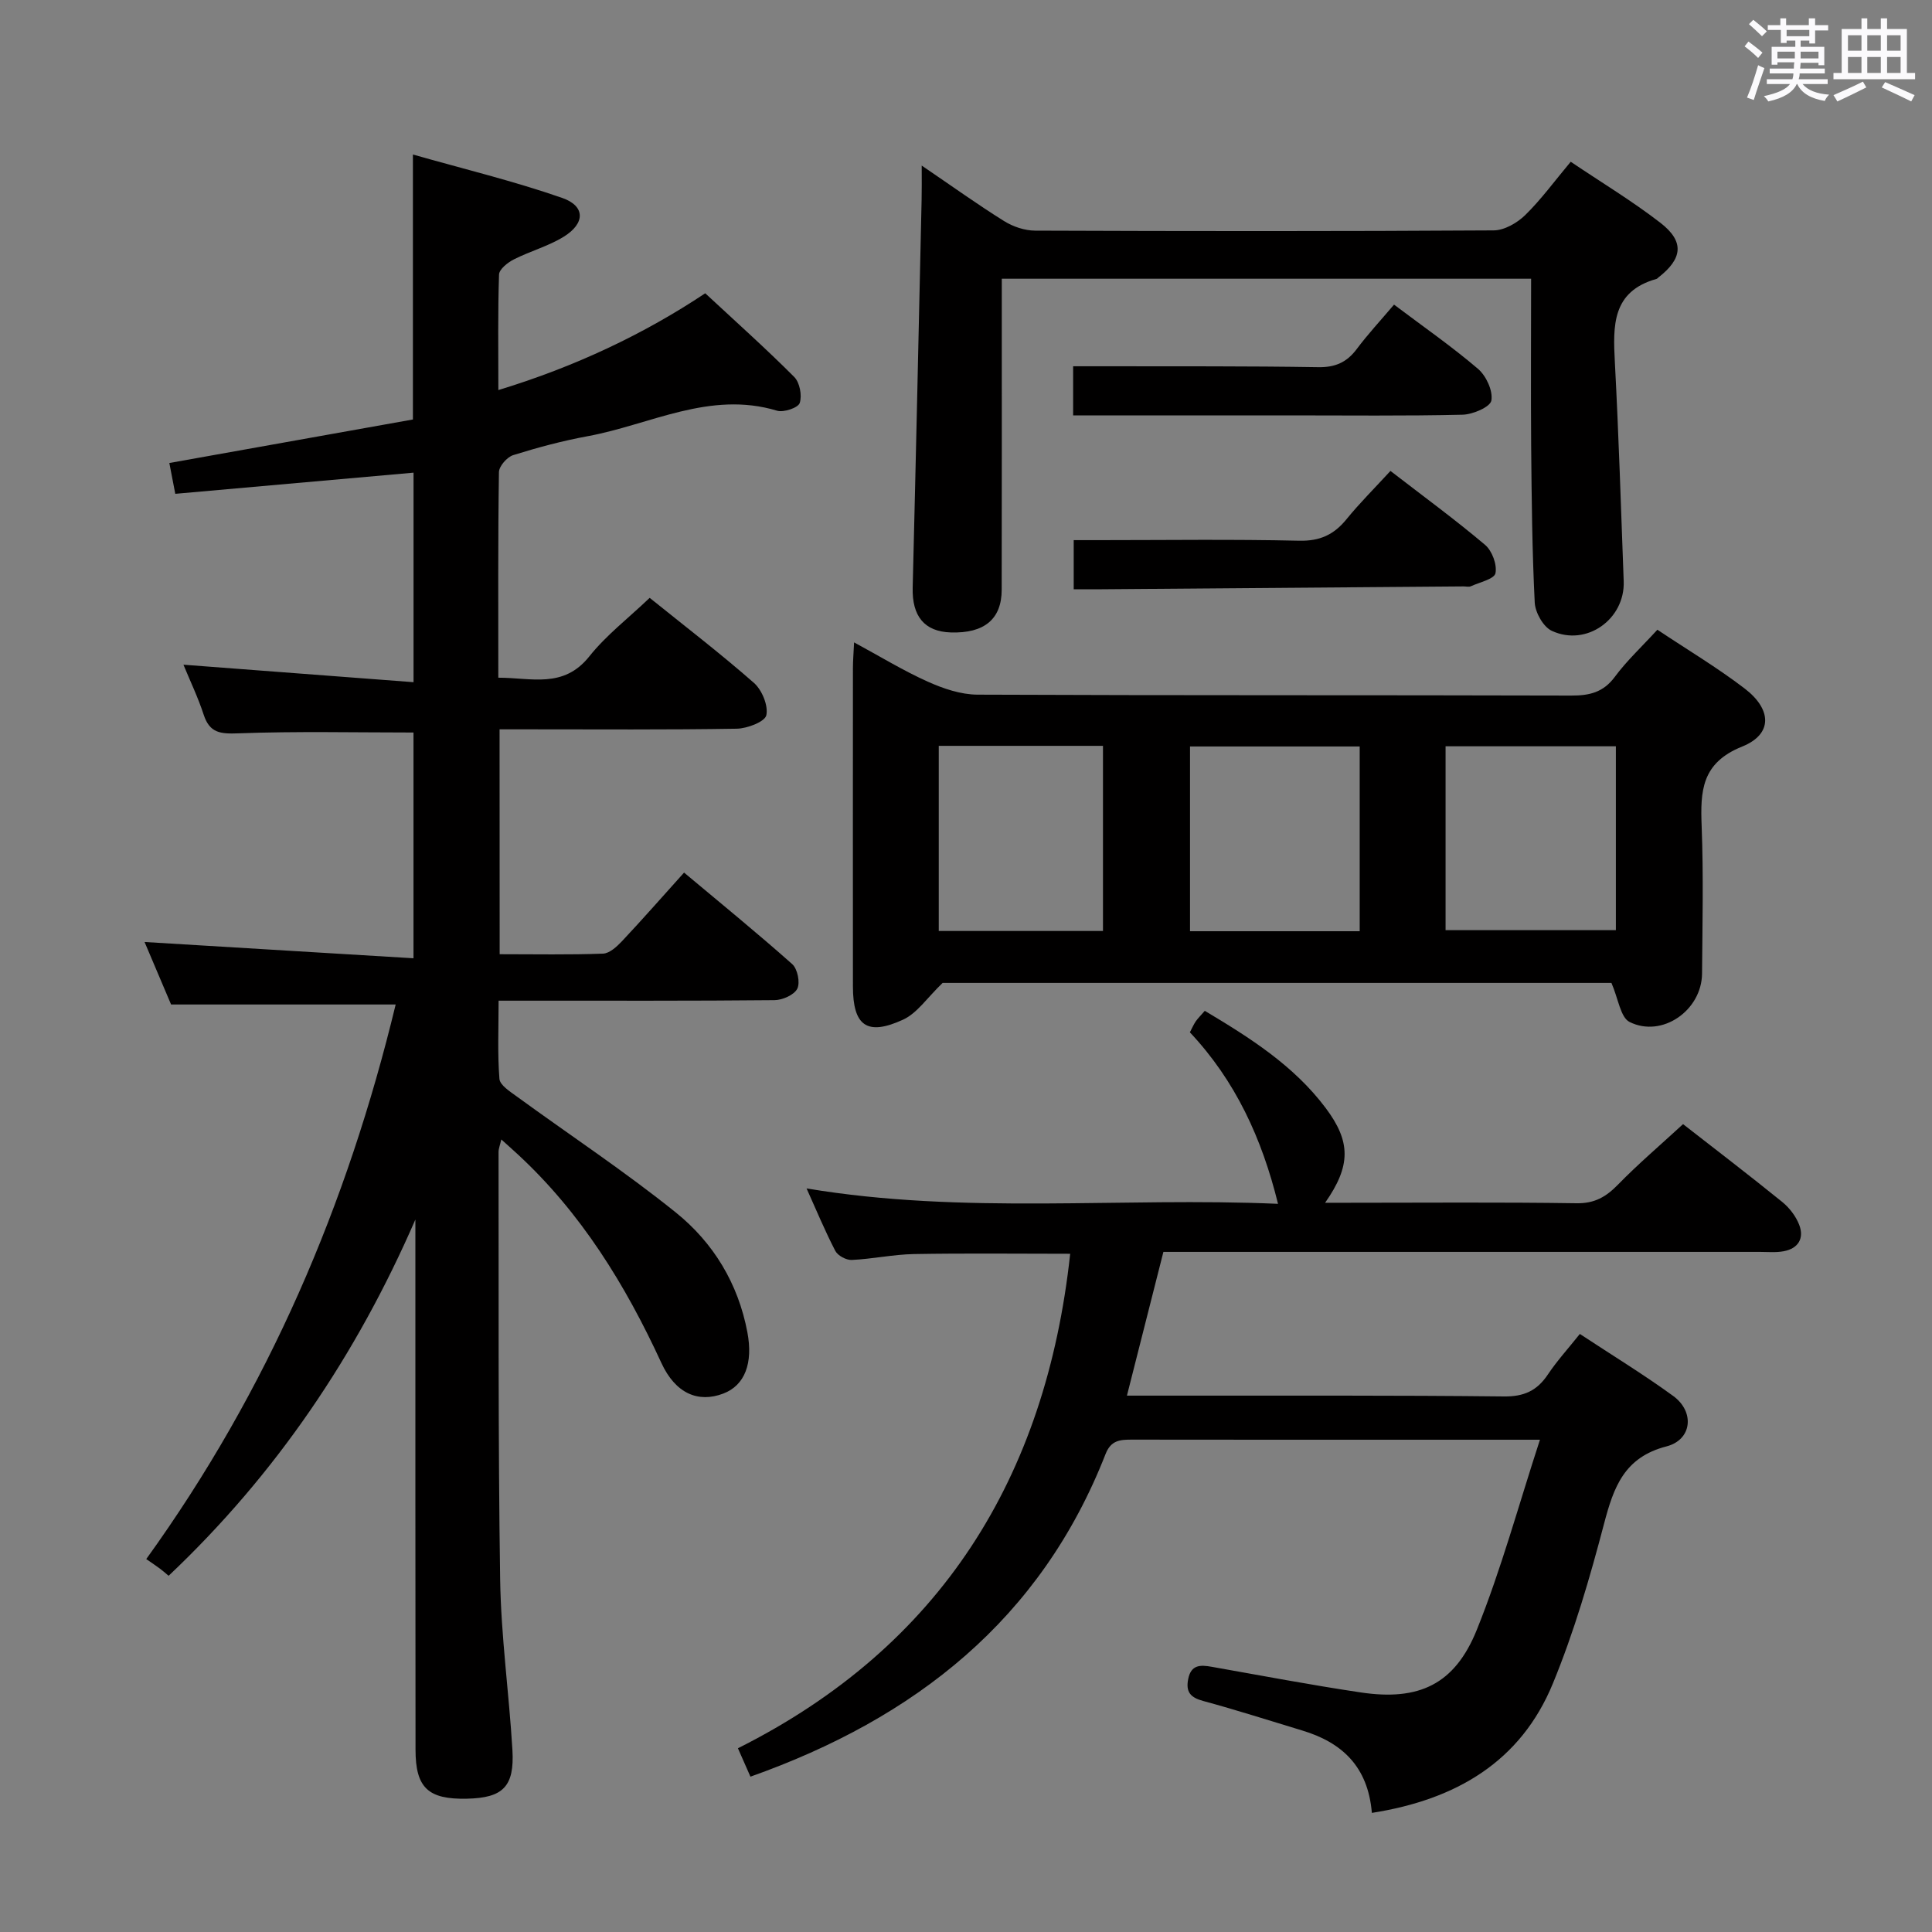<svg enable-background="new 0 0 400 400" viewBox="0 0 400 400" xmlns="http://www.w3.org/2000/svg"><rect x="0" y="0" width="400" height="400" fill="#808080" stroke="none"/><path d="m361.2 9.6.8-1c.9.7 1.9 1.4 2.9 2.3l-.9 1.1c-1-1-2-1.8-2.8-2.4zm.5 10.6c.9-2.1 1.6-4.3 2.3-6.7.4.2.8.4 1.3.6-.7 2.1-1.5 4.3-2.2 6.6zm.4-15.2.9-.9c1 .8 2 1.6 2.8 2.4l-1 1c-.9-.9-1.8-1.7-2.7-2.5zm12.5-1.2h1.2v1.4h2.7v1.1h-2.7v2.7h-1.2v-.6h-1.8v1.3h4.9v3.8h-1.2v-.5h-3.7c0 .4-.1.9-.1 1.2h5.1v1h-5.2c0 .5-.1.9-.2 1.2h6v1h-5.2c1.1 1.3 2.9 2 5.5 2.2-.4.4-.7.8-.9 1.3-2.9-.5-4.8-1.6-5.7-3.5h-.1c-.8 1.7-2.7 2.9-5.9 3.6-.2-.4-.6-.8-.9-1.1 2.8-.6 4.6-1.4 5.4-2.5h-4.8v-1h5.3c.1-.3.2-.7.2-1.2h-4.9v-1h5c0-.4 0-.8.1-1.3h-3.5v.5h-1.2v-3.7h4.9v-1.3h-1.8v.5h-1.2v-2.7h-2.7v-1h2.6v-1.4h1.2v1.4h4.7v-1.4zm-6.6 8.3h3.6c0-.4 0-.9 0-1.4h-3.6zm1.9-4.6h4.7v-1.3h-4.7zm6.6 3.2h-3.7v1.4h3.7z" fill="#fbfafc"/><path d="m385.3 3.8h1.3v2.2h2.8v-2.2h1.3v2.2h4.1v9.1h1.7v1.3h-16.9v-1.3h1.7v-9.1h4.1v-2.2zm.4 13.1.7 1.2c-1.8.9-3.8 1.9-6 2.9-.2-.4-.5-.8-.8-1.3 2.3-1 4.3-1.9 6.1-2.8zm-3.1-6.4h2.8v-3.2h-2.8zm0 4.6h2.8v-3.3h-2.8zm4-4.6h2.8v-3.2h-2.8zm0 4.6h2.8v-3.3h-2.8zm3.7 1.9c2.1.9 4.1 1.8 6.1 2.7l-.7 1.3c-2.2-1.1-4.2-2-6.1-2.9zm3.2-9.7h-2.8v3.2h2.8v-3.1zm-2.8 7.8h2.8v-3.3h-2.8z" fill="#fbfafc"/><g fill="#010000"><path d="m103.45 197.56c7.45 0 14.43.14 21.39-.12 1.36-.05 2.87-1.45 3.94-2.58 4.21-4.48 8.27-9.11 12.85-14.2 7.56 6.33 15.11 12.48 22.39 18.95 1.1.98 1.68 3.83 1.05 5.09-.65 1.29-3.07 2.36-4.73 2.37-17 .17-33.99.1-50.99.11-1.8 0-3.61 0-6.12 0 0 5.67-.24 10.95.17 16.18.1 1.3 2.17 2.62 3.56 3.63 11 8.02 22.4 15.54 32.98 24.06 7.76 6.25 12.9 14.7 14.8 24.8 1.2 6.36-.51 10.96-4.98 12.67-5.19 1.98-9.91.01-12.83-6.34-7.45-16.18-16.62-31.09-29.82-43.27-.96-.89-1.95-1.76-3.32-3-.26 1.16-.57 1.89-.57 2.61.05 29.49-.11 58.99.33 88.48.18 11.78 1.84 23.52 2.54 35.3.45 7.6-1.95 9.94-9.41 10.1-8.04.18-10.65-2.25-10.65-10.15-.04-34.83-.03-69.65-.03-104.48 0-1.76 0-3.52 0-5.28-12.2 28.07-28.86 52.74-51.09 73.76-.79-.66-1.26-1.09-1.78-1.47-.81-.6-1.65-1.16-2.85-1.99 25.28-35.07 41.64-73.44 51.64-114.82-15.44 0-30.59 0-46.5 0-1.62-3.82-3.6-8.5-5.49-12.94 18.49 1.12 36.86 2.23 55.68 3.37 0-16.39 0-31.6 0-46.74-12.09 0-24.19-.28-36.27.17-3.69.14-5.93-.05-7.17-3.86-1.17-3.59-2.82-7.01-4.19-10.35 15.9 1.21 31.55 2.4 47.64 3.62 0-15.09 0-29.13 0-43.38-16.4 1.46-32.72 2.9-49.33 4.38-.48-2.5-.88-4.56-1.23-6.38 17.04-3.05 33.94-6.06 50.43-9.01 0-18.71 0-36.13 0-54.86 10.46 2.98 20.86 5.49 30.91 8.99 4.81 1.68 4.78 5.26.33 8.02-3.2 1.98-6.99 3-10.37 4.72-1.26.64-3.01 2.03-3.04 3.13-.26 7.77-.14 15.55-.14 23.91 15.97-4.86 30.25-11.66 42.83-20.04 6.37 5.92 12.57 11.45 18.43 17.33 1.14 1.14 1.65 3.84 1.13 5.39-.33.99-3.32 2-4.69 1.59-13.92-4.2-26.25 2.9-39.21 5.28-5.21.96-10.37 2.34-15.42 3.92-1.27.4-2.93 2.29-2.95 3.52-.21 13.98-.13 27.97-.13 42.56 6.83-.01 13.48 2.32 18.84-4.41 3.49-4.38 8.07-7.9 12.5-12.12 7.26 5.85 14.63 11.5 21.58 17.6 1.67 1.47 3 4.7 2.57 6.7-.29 1.35-3.95 2.75-6.12 2.79-14.49.24-28.99.13-43.49.13-1.79 0-3.58 0-5.62 0 .02 15.62.02 30.71.02 46.56z"/><path d="m284.03 375.34c-.8-9.62-6.21-14.59-14.42-17.06-6.83-2.06-13.62-4.25-20.5-6.11-2.62-.71-3.64-1.84-3.11-4.53.59-3 2.51-2.97 4.86-2.55 10.28 1.82 20.55 3.77 30.87 5.31 12.05 1.8 19.46-1.64 24.03-12.97 5.05-12.53 8.6-25.65 13.07-39.35-5.22 0-8.86 0-12.5 0-24 0-47.99.02-71.99-.02-2.45 0-4.33.12-5.45 2.99-13.39 34.23-39.41 54.7-73.52 66.79-.74-1.69-1.52-3.44-2.59-5.88 42.04-21.08 63.78-56.07 68.79-102.38-10.8 0-21.58-.13-32.36.06-4.29.08-8.57 1.02-12.87 1.22-1.13.05-2.89-.89-3.4-1.88-2.12-4.08-3.88-8.34-5.95-12.93 32.72 5.48 65.21 1.77 97.61 3.19-3.33-13.55-8.82-25.49-18.25-35.51.46-.87.77-1.61 1.21-2.26.47-.67 1.07-1.25 1.88-2.19 9.33 5.57 18.4 11.3 25.02 20.11 5.24 6.98 5.26 11.96-.11 19.63h4.57c15.83 0 31.66-.14 47.49.1 3.75.06 6.11-1.33 8.58-3.86 4.17-4.28 8.74-8.16 13.47-12.52 6.41 5 13.54 10.45 20.52 16.1 1.49 1.21 2.83 2.95 3.52 4.73 1.08 2.78-.16 4.91-3.18 5.48-1.61.31-3.32.14-4.99.14-39.16.01-78.32 0-117.48 0-1.98 0-3.96 0-5.98 0-2.52 9.93-4.95 19.5-7.55 29.76h10.55c22.5.02 44.99-.08 67.49.17 4.15.05 6.86-1.18 9.1-4.53 1.91-2.86 4.26-5.43 6.63-8.41 6.67 4.4 13.19 8.37 19.34 12.85 4.48 3.27 3.9 9.06-1.4 10.43-8.74 2.25-10.93 8.42-12.92 15.98-2.94 11.2-6.2 22.41-10.6 33.1-6.65 16.18-20.01 24.06-37.48 26.8z"/><path d="m343.14 130.38c6.26 4.17 12.41 7.84 18.06 12.16 5.69 4.35 5.82 9.48-.49 12.02-8.47 3.4-8.68 9.23-8.4 16.53.39 10.15.16 20.32.08 30.48-.06 7.62-8.27 13.37-15 10.02-1.89-.94-2.33-4.81-3.76-8.09-45.95 0-92.99 0-138.47 0-3.2 3.07-5.27 6.27-8.19 7.61-7.47 3.43-10.37 1.27-10.38-6.85-.02-21.99-.01-43.98 0-65.97 0-1.47.13-2.95.24-5.29 5.42 2.93 10.19 5.86 15.26 8.13 3.2 1.44 6.83 2.67 10.28 2.69 40.98.18 81.97.07 122.95.19 3.76.01 6.61-.65 9-3.86 2.46-3.33 5.54-6.19 8.82-9.77zm-61.63 62.42c0-12.97 0-25.52 0-38.25-11.85 0-23.38 0-35.13 0v38.25zm17.78-.22h35.26c0-12.96 0-25.5 0-38.07-11.94 0-23.5 0-35.26 0zm-104.93-38.16v38.33h34c0-12.94 0-25.62 0-38.33-11.56 0-22.68 0-34 0z"/><path d="m190.83 34.28c6.36 4.32 11.6 8.09 17.07 11.5 1.84 1.15 4.25 1.96 6.4 1.97 31.65.12 63.3.15 94.94-.05 2.22-.01 4.87-1.54 6.54-3.17 3.3-3.23 6.05-7.02 9.42-11.04 6.32 4.26 12.71 8.11 18.57 12.64 5.01 3.88 4.61 7.4-.42 11.32-.13.1-.25.26-.4.3-9.22 2.59-9.01 9.68-8.61 17.24.8 15.1 1.27 30.22 1.83 45.34.3 7.87-7.72 13.61-14.88 10.28-1.76-.81-3.43-3.78-3.54-5.84-.54-10.79-.64-21.61-.74-32.42-.09-11.45-.01-22.89-.01-34.64-36.65 0-72.72 0-109.59 0v5.92c0 19.49.02 38.98-.02 58.47-.01 6.1-3.62 9.06-10.54 8.84-5.46-.17-8.04-3.36-7.89-9.28.67-26.77 1.25-53.54 1.85-80.31.05-1.97.02-3.94.02-7.07z"/><path d="m287.88 97.5c6.81 5.26 13.39 10.07 19.59 15.31 1.45 1.23 2.51 4.08 2.15 5.87-.24 1.2-3.28 1.87-5.1 2.7-.42.19-.99.03-1.49.03-24.97.2-49.94.39-74.91.59-1.82.01-3.63 0-5.82 0 0-3.3 0-6.36 0-10.17h5.18c13.83 0 27.66-.2 41.48.12 4.31.1 7.2-1.24 9.81-4.44 2.72-3.35 5.8-6.4 9.11-10.01z"/><path d="m288.62 63.07c6.09 4.59 11.97 8.67 17.39 13.3 1.69 1.45 3.12 4.55 2.76 6.56-.23 1.33-3.83 2.88-5.96 2.93-11.97.28-23.95.14-35.93.14-14.78 0-29.57 0-44.7 0 0-3.38 0-6.43 0-10.17h6.81c14.64.03 29.28-.05 43.92.19 3.54.06 5.93-1 8-3.77 2.28-3.05 4.89-5.86 7.71-9.18z"/></g></svg>